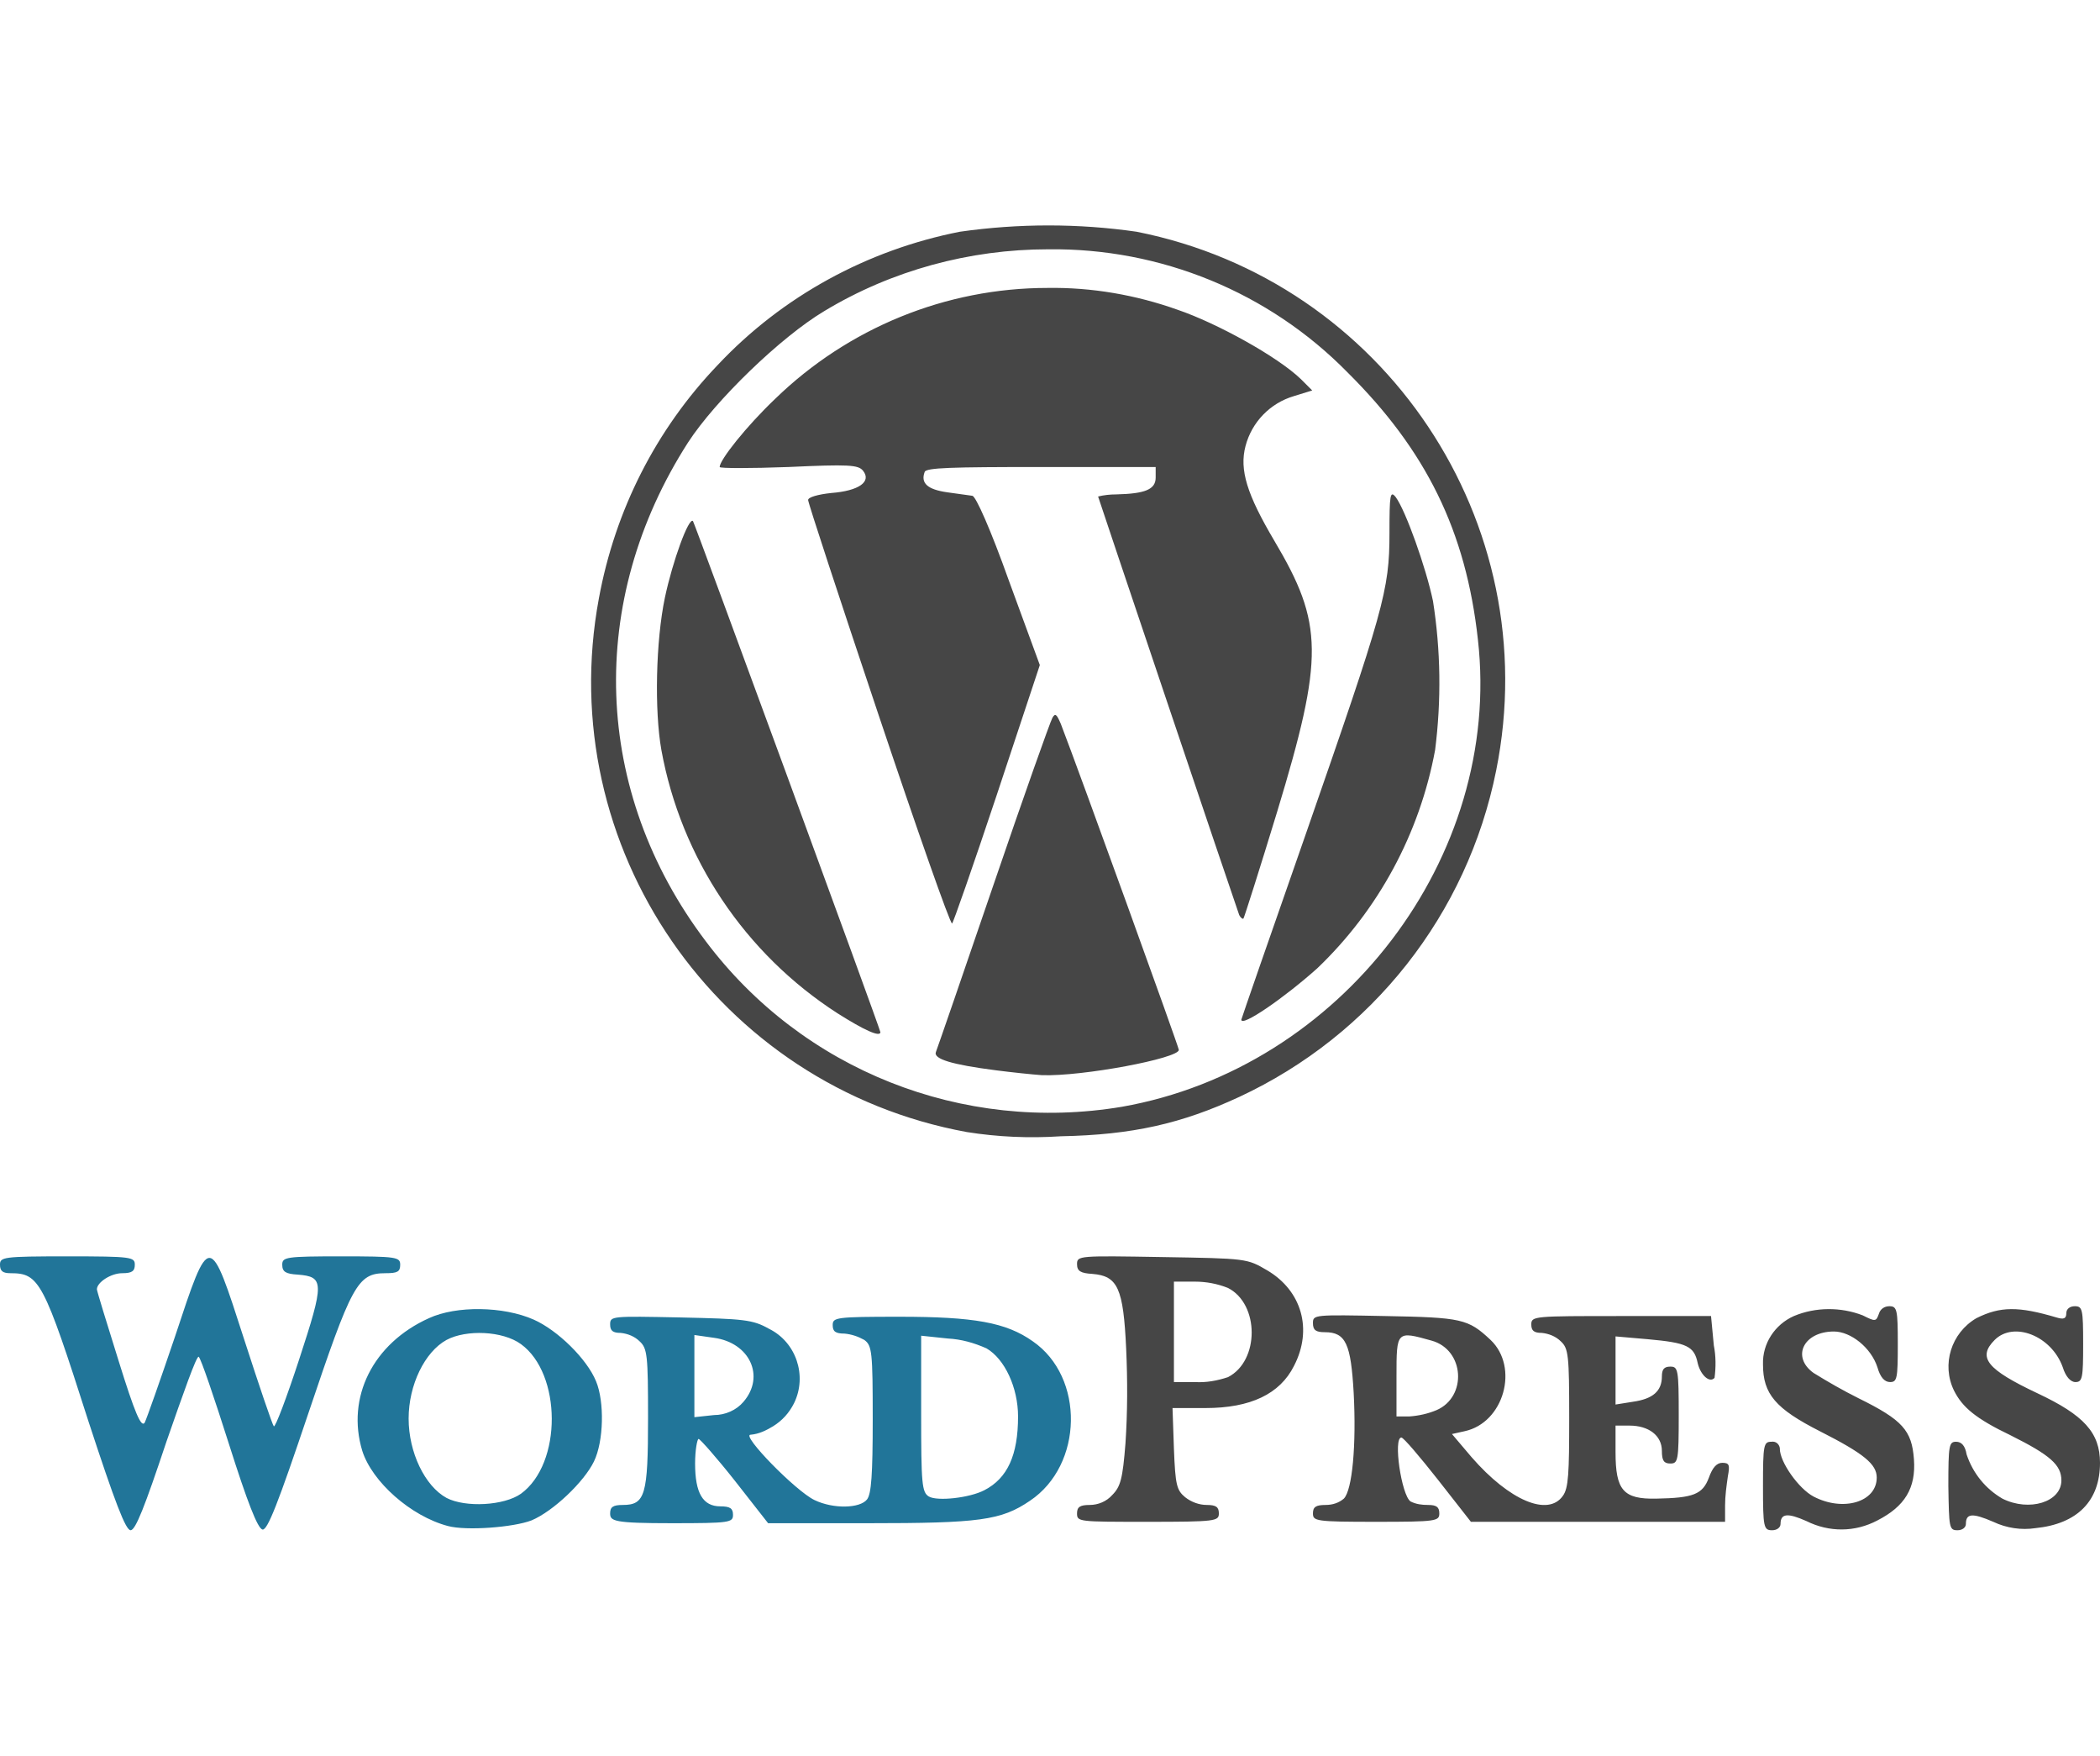 <?xml version="1.0" encoding="utf-8"?>
<!-- Generator: Adobe Illustrator 22.1.0, SVG Export Plug-In . SVG Version: 6.00 Build 0)  -->
<svg version="1.1" id="レイヤー_1" xmlns="http://www.w3.org/2000/svg" xmlns:xlink="http://www.w3.org/1999/xlink" x="0px"
	 y="0px" viewBox="0 0 299.1 250" style="enable-background:new 0 0 299.1 250;" xml:space="preserve">
<style type="text/css">
	.st0{fill:#217599;}
	.st1{fill:#464646;}
</style>
<title>icon_wordpress</title>
<g id="レイヤー_2_1_">
	<g id="レイヤー_1-2">
		<g id="layer1">
			<g id="g4207">
				<path id="path4187" class="st0" d="M105.9,199.6c3.1-3.6,0.9-8.4-4.2-9.1l-2.8-0.4v11.7l2.8-0.3
					C103.3,201.5,104.9,200.8,105.9,199.6z M140.2,212.2c3.3-1.7,4.8-5,4.8-10.5c0-4.1-1.9-8.2-4.5-9.7c-1.8-0.8-3.6-1.3-5.5-1.4
					l-3.8-0.4v11.1c0,10,0.1,11.2,1.1,11.8C133.5,213.8,138.1,213.3,140.2,212.2z M86.9,215.5c0-0.9,0.4-1.2,1.8-1.2
					c3.2,0,3.6-1.4,3.6-12.4c0-8.9-0.1-9.9-1.2-10.9c-0.7-0.7-1.7-1.1-2.7-1.2c-1.1,0-1.5-0.3-1.5-1.2c0-1.2,0.2-1.2,10-1
					c9,0.2,10.3,0.3,12.6,1.6c3.9,1.9,5.5,6.7,3.6,10.6c-0.7,1.4-1.7,2.5-3,3.3c-1,0.6-2,1.1-3.2,1.2c-1.4,0,6.4,8,9.1,9.3
					s6.5,1.2,7.5-0.1c0.6-0.8,0.8-3.5,0.8-11.4c0-9.6-0.1-10.5-1.2-11.3c-0.9-0.5-1.8-0.8-2.8-0.9c-1.3,0-1.7-0.3-1.7-1.2
					c0-1.1,0.4-1.2,9.5-1.2c10.6,0,15.2,0.8,19,3.5c7.4,5.1,7.2,17.6-0.4,22.7c-4.1,2.8-7.2,3.2-23.1,3.2h-14.2l-4.7-6
					c-2.6-3.3-5-6-5.2-6s-0.5,1.6-0.5,3.5c0,4.2,1.1,6.1,3.6,6.1c1.4,0,1.8,0.3,1.8,1.2c0,1.1-0.4,1.2-8.7,1.2
					S86.9,216.6,86.9,215.5L86.9,215.5z M74.2,212.7c5.9-4.3,5.8-17.1,0-21.3c-2.6-1.9-7.8-2.1-10.6-0.6c-3.1,1.7-5.4,6.4-5.4,11.2
					s2.3,9.6,5.4,11.3C66.3,214.7,71.8,214.4,74.2,212.7L74.2,212.7z M63.8,217.3c-5.3-1.4-10.8-6.3-12.2-10.7
					c-2.3-7.6,1.5-15.3,9.5-18.9c3.9-1.8,10.6-1.7,14.9,0.2c3.4,1.5,7.6,5.6,8.9,8.8c1.2,2.9,1.1,8.5-0.3,11.4s-5.8,7.1-8.9,8.4
					C73.1,217.5,66.4,218,63.8,217.3L63.8,217.3z M12.6,202.4c-6.4-20-7-21.1-11.1-21.1c-1.1,0-1.5-0.3-1.5-1.2
					c0-1.1,0.4-1.2,9.6-1.2s9.6,0.1,9.6,1.2c0,0.9-0.4,1.2-1.8,1.2c-1.6,0-3.6,1.3-3.6,2.3c0,0.2,1.4,4.8,3.1,10.2
					c2.3,7.4,3.2,9.5,3.7,8.8c0.3-0.6,2.2-6,4.3-12.2c5-15.1,4.9-15.1,9.9,0.4c2.1,6.5,4,12.1,4.2,12.3s1.8-4,3.6-9.5
					c3.6-11,3.6-11.8-0.2-12.1c-1.7-0.1-2.2-0.4-2.2-1.4c0-1.1,0.5-1.2,8.4-1.2s8.4,0.1,8.4,1.2c0,1-0.4,1.2-2.1,1.2
					c-4,0-4.8,1.6-11,20c-4.3,12.8-5.8,16.6-6.5,16.5s-2.2-4-4.8-12.2c-2.1-6.6-4-12.2-4.3-12.4s-2.2,5.2-4.6,12.1
					c-3.1,9.3-4.4,12.6-5.1,12.6S16.4,214,12.6,202.4L12.6,202.4z"/>
				<path id="path4179" class="st1" d="M204.6,200.8c4.4-1.9,4-8.6-0.7-9.9c-5-1.4-5-1.4-5,5.1v5.7h1.8
					C202.1,201.6,203.4,201.3,204.6,200.8z M187,215.5c0-0.9,0.4-1.2,1.8-1.2c1,0,1.9-0.3,2.6-0.9c1.2-1.2,1.8-7.6,1.4-15.1
					c-0.4-6.9-1.1-8.6-4.1-8.6c-1.3,0-1.7-0.3-1.7-1.3c0-1.2,0.2-1.2,10.3-1c10.9,0.2,11.8,0.4,15,3.4c4.1,3.9,1.9,11.8-3.7,13
					l-1.8,0.4l2.8,3.3c5.4,6.2,10.9,8.5,13,5.5c0.8-1.1,0.9-3.2,0.9-11.1c0-8.9-0.1-9.9-1.2-10.9c-0.7-0.7-1.7-1.1-2.7-1.2
					c-1.1,0-1.5-0.3-1.5-1.2c0-1.2,0.4-1.2,12.8-1.2h12.8l0.4,4.2c0.3,1.5,0.3,3.1,0.1,4.6c-0.7,0.8-2-0.4-2.4-2.1
					c-0.5-2.4-1.5-2.9-7.1-3.4l-4.6-0.4v9.7l2.5-0.4c2.8-0.4,4.1-1.5,4.1-3.6c0-1,0.3-1.4,1.2-1.4c1.1,0,1.2,0.4,1.2,6.9
					s-0.1,6.9-1.2,6.9c-0.9,0-1.2-0.4-1.2-1.8c0-2.2-1.9-3.6-4.6-3.6h-2v3.8c0,5.4,1.1,6.7,5.8,6.6c5.3-0.1,6.6-0.6,7.5-3
					c0.5-1.4,1.1-2.1,1.9-2.1c1,0,1.1,0.3,0.8,1.9c-0.2,1.4-0.4,2.8-0.4,4.2v2.3h-18.1h-18.1l-4.7-6c-2.6-3.3-4.9-6-5.2-6
					c-1.2,0,0,8.2,1.3,9.1c0.8,0.4,1.6,0.5,2.5,0.5c1.2,0,1.6,0.3,1.6,1.2c0,1.1-0.4,1.2-9,1.2S187,216.6,187,215.5L187,215.5z
					 M174.9,196.1c4.5-2.3,4.5-10.4,0-12.7c-1.5-0.6-3.1-0.9-4.7-0.9h-3v14.3h3C171.8,196.9,173.4,196.6,174.9,196.1L174.9,196.1z
					 M153.4,215.5c0-0.9,0.4-1.2,1.8-1.2c1.2,0,2.4-0.5,3.2-1.4c1.2-1.2,1.5-2.3,1.9-7.4c0.3-4.5,0.3-8.9,0.1-13.4
					c-0.4-8.7-1.2-10.4-4.8-10.7c-1.7-0.1-2.2-0.4-2.2-1.4c0-1.2,0.3-1.2,12.1-1c12.1,0.2,12.1,0.2,15,1.9c4.9,2.9,6.5,8.4,3.8,13.6
					c-2,4-6.2,6-12.6,6H167l0.2,5.8c0.2,5.2,0.4,5.9,1.6,6.9c0.9,0.7,2,1.1,3.1,1.1c1.3,0,1.7,0.3,1.7,1.2c0,1.1-0.4,1.2-10.2,1.2
					S153.4,216.7,153.4,215.5L153.4,215.5z M277.5,211.6c0-5.8,0.1-6.3,1.1-6.3c0.8,0,1.3,0.6,1.5,1.8c0.9,2.7,2.7,4.9,5.1,6.3
					c3.8,1.9,8.4,0.5,8.4-2.6c0-2.2-1.6-3.6-7.2-6.4c-5-2.4-6.9-4-8.1-6.4c-1.8-3.7-0.4-8.2,3.2-10.3c3.4-1.7,6-1.7,11.4-0.1
					c1,0.3,1.4,0.2,1.4-0.6c0-0.6,0.5-1,1.2-1c1.1,0,1.2,0.4,1.2,5.4c0,4.8-0.1,5.4-1.1,5.4c-0.7,0-1.4-0.8-1.8-2.1
					c-1.6-4.5-7-6.6-9.7-3.9c-2.5,2.5-1.1,4.2,6.1,7.6c6.6,3.1,8.9,5.6,8.9,9.9c0,5.4-3.2,8.7-9.2,9.3c-2,0.3-4.1,0-6-0.9
					c-3-1.3-3.9-1.2-3.9,0.3c0,0.5-0.5,0.9-1.2,0.9C277.6,217.9,277.6,217.5,277.5,211.6L277.5,211.6z M251.1,211.6
					c0-5.9,0.1-6.3,1.2-6.3c0.6-0.1,1.1,0.3,1.2,0.9v0.1c0,1.9,2.7,5.7,4.8,6.8c4.2,2.2,9,0.8,9-2.7c0-1.9-1.8-3.4-8.1-6.6
					s-8.1-5.3-8.1-9.5c-0.1-3,1.7-5.7,4.4-6.9c3.1-1.3,6.7-1.3,9.8-0.1c1.8,0.9,1.9,0.9,2.3-0.2c0.2-0.7,0.8-1.1,1.5-1.1
					c1.1,0,1.2,0.5,1.2,5.4s-0.1,5.4-1.1,5.4c-0.8,0-1.4-0.7-1.8-2.1c-0.9-2.8-3.8-5.1-6.2-5.1c-4.3,0-6.1,3.6-2.9,5.9
					c2.1,1.3,4.2,2.5,6.4,3.6c6.3,3.1,7.6,4.6,7.9,8.7s-1.3,6.7-5.2,8.7c-3.2,1.7-6.9,1.7-10.1,0.1c-2.7-1.2-3.7-1.1-3.7,0.4
					c0,0.5-0.5,0.9-1.2,0.9C251.2,217.9,251.1,217.5,251.1,211.6L251.1,211.6z"/>
				<path id="path4165" class="st1" d="M125.1,101.7c-5.5-16.4-10-30.1-10-30.5s1.4-0.8,3.3-1c3.9-0.3,5.8-1.6,4.5-3.2
					c-0.7-0.8-2-0.9-10.6-0.5c-5.4,0.2-9.8,0.2-9.8,0c0-1,3.8-5.8,7.9-9.7C120.8,46.7,134.7,41,149.2,41c6.3-0.1,12.6,1,18.5,3.1
					c5.6,1.9,14.3,6.7,17.6,9.9l1.6,1.6l-2.6,0.8c-3.4,1-6,3.7-6.9,7.1c-0.9,3.4,0.2,6.9,4.1,13.5c7,11.8,7.1,16.5,0.4,38.6
					c-2.5,8.2-4.7,15.1-4.8,15.2s-0.4-0.1-0.6-0.5c-0.9-2.5-20.1-59.5-20.1-59.6c0.8-0.2,1.7-0.3,2.6-0.3c4.1-0.1,5.6-0.7,5.6-2.4
					v-1.5h-16.3c-12.8,0-16.4,0.1-16.6,0.7c-0.6,1.6,0.4,2.5,3.2,2.9l3.6,0.5c0.5,0.1,2.6,4.8,5.2,12.1l4.4,12l-6.1,18.4
					c-3.4,10.2-6.3,18.5-6.4,18.4C135.3,131.5,130.6,118.1,125.1,101.7z M176.8,145.2c0-0.1,4.1-11.9,9.1-26.2
					c11.2-32.2,12-34.9,12-43.1c0-5.5,0.1-6.1,0.9-5.1c1.4,1.9,4.3,10,5.3,14.8c1.1,7,1.2,14.1,0.3,21.2
					c-2.2,11.9-8.1,22.8-16.8,31.1C182.9,142.1,176.8,146.3,176.8,145.2z M119.3,144.3c-13.2-8.5-22.3-22.1-25.1-37.5
					c-1-5.6-0.8-15.5,0.5-21.7c1.1-5.2,3.4-11.5,4-10.9c0.2,0.2,26.7,72.4,26.7,72.8C125.3,147.7,123.1,146.7,119.3,144.3z
					 M141.8,152.4c-6.2-0.8-8.9-1.6-8.5-2.6c0.2-0.5,3.9-11.2,8.2-23.8s8.1-23.3,8.4-23.8c0.4-0.7,0.6-0.5,1.2,0.9
					c2.7,7,16.8,46,16.8,46.4c0,1.2-13.7,3.8-19.5,3.6C147,153,144.1,152.7,141.8,152.4L141.8,152.4z M159.8,157.6
					c31.2-5.5,54.2-35.5,50.7-66.5c-1.7-15.5-7.4-27-18.6-38.1c-11.2-11.4-26.6-17.7-42.6-17.5c-11.2,0-22.3,3-31.9,8.8
					C111.2,48,101.9,57,98,63c-14.5,22.6-13.6,49.7,2.5,71C114.3,152.4,137.1,161.4,159.8,157.6L159.8,157.6z M137.7,161.2
					c-35.5-6.5-59-40.6-52.4-76c2.3-12.5,8.1-24,16.9-33.2c9.2-9.8,21.3-16.4,34.5-19c8.4-1.2,16.9-1.2,25.2,0
					c35.3,7,58.3,41.4,51.2,76.7c-4.1,20.5-17.7,37.7-36.6,46.5c-8.2,3.8-15.2,5.4-25.4,5.6C146.6,162.1,142.1,161.9,137.7,161.2
					L137.7,161.2z"/>
			</g>
		</g>
	</g>
</g>
</svg>
